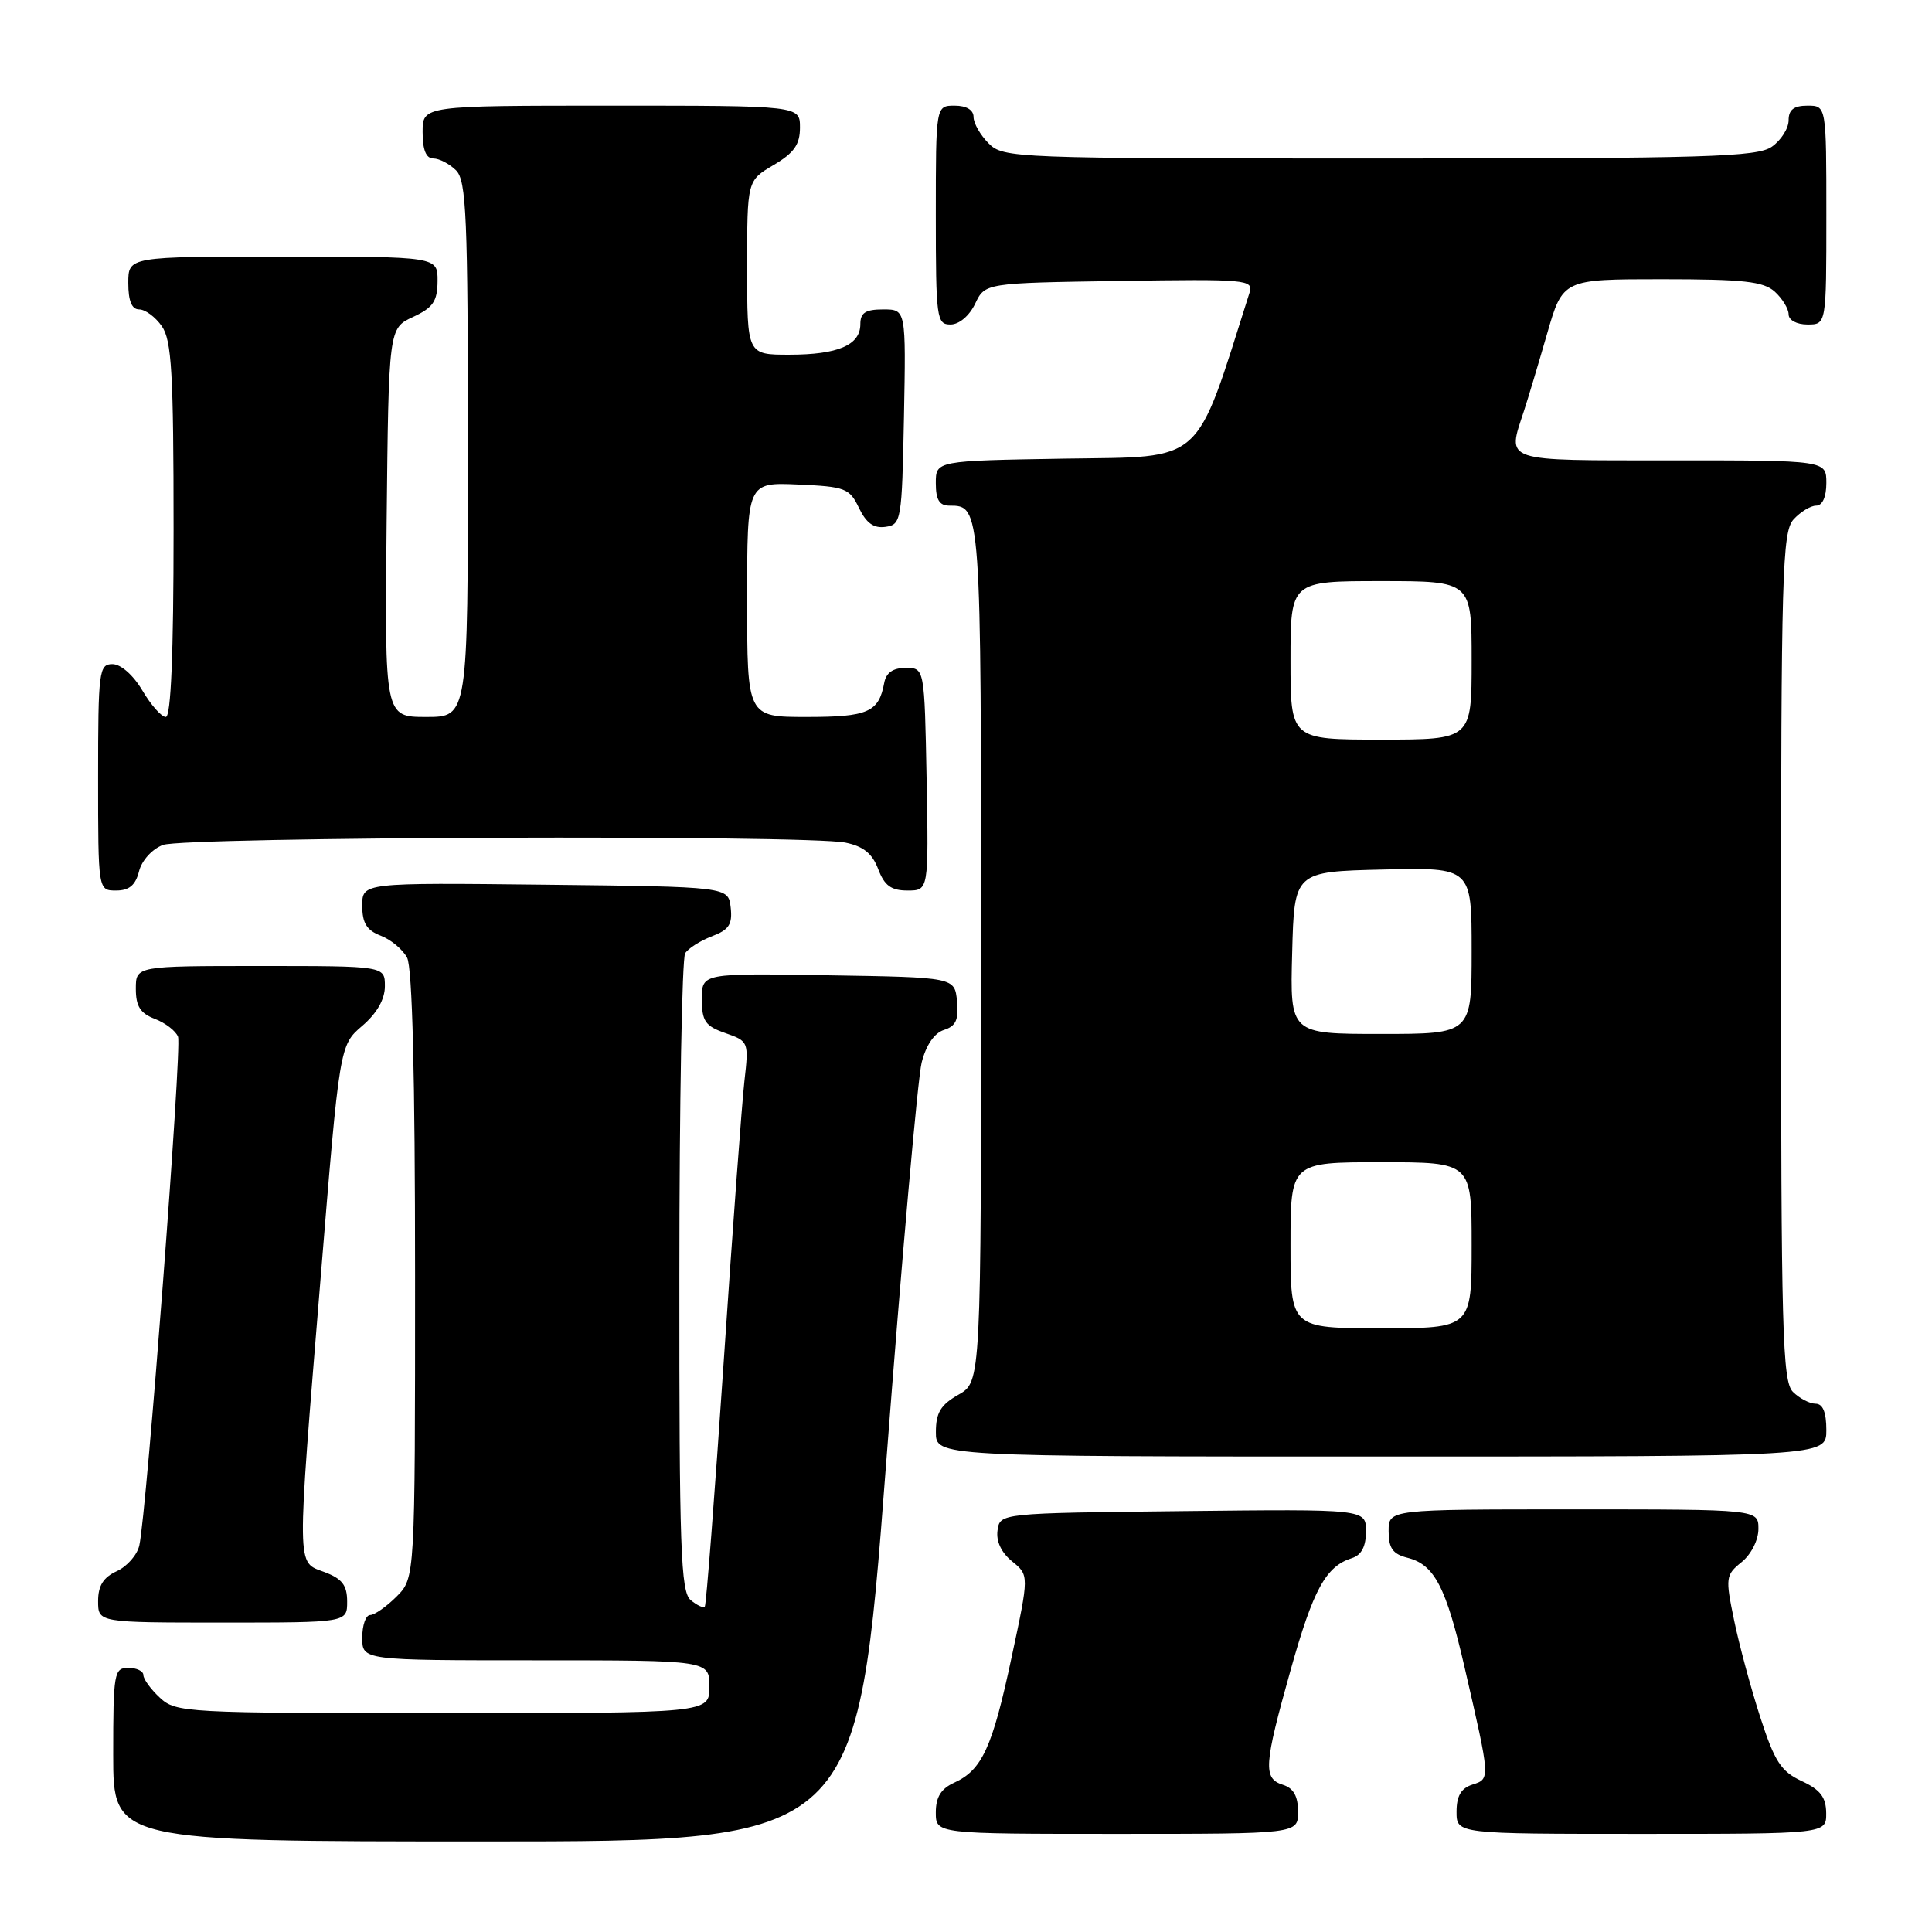 <?xml version="1.0" encoding="UTF-8" standalone="no"?>
<!DOCTYPE svg PUBLIC "-//W3C//DTD SVG 1.1//EN" "http://www.w3.org/Graphics/SVG/1.1/DTD/svg11.dtd" >
<svg xmlns="http://www.w3.org/2000/svg" xmlns:xlink="http://www.w3.org/1999/xlink" version="1.1" viewBox="0 0 256 256">
 <g >
 <path fill="currentColor"
d=" M 117.39 194.25 C 119.48 166.89 121.61 142.84 122.12 140.81 C 122.70 138.49 123.80 136.88 125.08 136.47 C 126.66 135.97 127.05 135.12 126.81 132.66 C 126.50 129.50 126.50 129.50 109.75 129.23 C 93.00 128.95 93.00 128.95 93.00 132.38 C 93.00 135.31 93.45 135.96 96.12 136.89 C 99.19 137.96 99.23 138.05 98.64 143.24 C 98.31 146.13 97.07 162.90 95.89 180.50 C 94.70 198.10 93.58 212.68 93.39 212.89 C 93.20 213.11 92.36 212.72 91.52 212.02 C 90.20 210.92 90.00 205.22 90.02 169.13 C 90.02 146.23 90.37 126.97 90.79 126.31 C 91.20 125.66 92.80 124.65 94.34 124.06 C 96.60 123.20 97.07 122.48 96.82 120.25 C 96.50 117.50 96.50 117.50 72.25 117.23 C 48.00 116.96 48.00 116.96 48.00 120.01 C 48.00 122.31 48.59 123.27 50.44 123.98 C 51.78 124.49 53.36 125.80 53.94 126.89 C 54.64 128.19 55.00 142.62 55.00 168.98 C 55.00 209.09 55.00 209.09 52.55 211.55 C 51.20 212.90 49.62 214.00 49.05 214.00 C 48.47 214.00 48.00 215.35 48.00 217.00 C 48.00 220.00 48.00 220.00 71.00 220.00 C 94.00 220.00 94.00 220.00 94.00 223.50 C 94.00 227.00 94.00 227.00 58.69 227.00 C 24.53 227.00 23.31 226.93 21.19 224.96 C 19.98 223.84 19.00 222.49 19.00 221.96 C 19.00 221.43 18.10 221.00 17.00 221.00 C 15.12 221.00 15.00 221.67 15.00 232.50 C 15.00 244.00 15.00 244.00 64.30 244.00 C 113.60 244.00 113.60 244.00 117.39 194.25 Z  M 172.00 240.07 C 172.00 238.01 171.40 236.94 170.00 236.50 C 167.35 235.66 167.46 233.94 171.00 221.34 C 174.01 210.60 175.68 207.55 179.13 206.46 C 180.40 206.06 181.00 204.92 181.00 202.91 C 181.00 199.96 181.00 199.96 156.75 200.23 C 132.50 200.50 132.50 200.50 132.18 202.78 C 131.97 204.22 132.68 205.73 134.11 206.89 C 136.37 208.72 136.37 208.72 134.04 219.61 C 131.50 231.55 130.13 234.53 126.45 236.21 C 124.69 237.01 124.00 238.12 124.00 240.16 C 124.00 243.00 124.00 243.00 148.00 243.00 C 172.00 243.00 172.00 243.00 172.00 240.07 Z  M 241.98 240.25 C 241.96 238.14 241.21 237.15 238.73 236.00 C 236.00 234.73 235.15 233.43 233.25 227.56 C 232.01 223.74 230.45 217.96 229.78 214.70 C 228.61 209.05 228.65 208.70 230.78 206.98 C 232.04 205.96 233.00 204.06 233.00 202.59 C 233.00 200.00 233.00 200.00 208.50 200.00 C 184.00 200.00 184.00 200.00 184.00 202.89 C 184.00 205.14 184.55 205.92 186.49 206.41 C 190.07 207.31 191.61 210.27 194.08 221.00 C 197.49 235.80 197.49 235.71 195.10 236.47 C 193.60 236.95 193.00 237.97 193.00 240.07 C 193.00 243.00 193.00 243.00 217.50 243.00 C 242.00 243.00 242.00 243.00 241.98 240.25 Z  M 46.00 212.22 C 46.00 210.05 45.34 209.19 43.00 208.31 C 39.26 206.89 39.28 208.61 42.50 169.15 C 45.00 138.50 45.00 138.50 48.00 135.93 C 49.95 134.26 51.00 132.41 51.00 130.68 C 51.00 128.00 51.00 128.00 34.50 128.00 C 18.00 128.00 18.00 128.00 18.00 131.02 C 18.00 133.34 18.59 134.27 20.53 135.01 C 21.91 135.54 23.29 136.60 23.59 137.37 C 24.13 138.77 19.43 200.48 18.46 204.78 C 18.18 206.04 16.83 207.57 15.47 208.19 C 13.69 209.01 13.00 210.11 13.00 212.16 C 13.00 215.00 13.00 215.00 29.50 215.00 C 46.00 215.00 46.00 215.00 46.00 212.22 Z  M 242.00 189.50 C 242.00 187.13 241.54 186.00 240.57 186.00 C 239.79 186.00 238.44 185.29 237.57 184.43 C 236.18 183.04 236.00 176.42 236.00 126.76 C 236.00 75.96 236.16 70.48 237.65 68.83 C 238.57 67.82 239.92 67.00 240.65 67.00 C 241.48 67.00 242.00 65.85 242.00 64.00 C 242.00 61.00 242.00 61.00 221.50 61.00 C 198.78 61.00 199.69 61.31 201.95 54.40 C 202.47 52.80 203.84 48.24 204.99 44.25 C 207.08 37.00 207.08 37.00 220.21 37.00 C 231.03 37.00 233.67 37.29 235.17 38.65 C 236.18 39.57 237.00 40.92 237.00 41.65 C 237.00 42.42 238.07 43.00 239.50 43.00 C 242.00 43.00 242.00 43.00 242.00 28.50 C 242.00 14.00 242.00 14.00 239.50 14.00 C 237.69 14.00 237.00 14.54 237.00 15.94 C 237.00 17.01 236.00 18.59 234.78 19.44 C 232.84 20.80 226.21 21.00 182.78 21.00 C 134.33 21.00 132.95 20.95 131.00 19.00 C 129.90 17.90 129.00 16.33 129.00 15.50 C 129.00 14.57 128.06 14.00 126.50 14.00 C 124.00 14.00 124.00 14.00 124.00 28.50 C 124.00 42.20 124.11 43.00 125.95 43.00 C 127.08 43.00 128.44 41.86 129.21 40.25 C 130.52 37.50 130.52 37.50 148.34 37.23 C 165.18 36.97 166.12 37.05 165.57 38.78 C 158.25 61.85 159.77 60.48 141.16 60.77 C 124.00 61.05 124.00 61.05 124.00 64.02 C 124.00 66.22 124.47 67.00 125.80 67.00 C 130.00 67.00 130.00 66.97 130.00 126.25 C 130.00 183.09 130.00 183.09 127.01 184.80 C 124.65 186.14 124.01 187.19 124.01 189.75 C 124.00 193.00 124.00 193.00 183.00 193.00 C 242.00 193.00 242.00 193.00 242.00 189.50 Z  M 18.42 115.46 C 18.78 114.02 20.15 112.51 21.59 111.96 C 24.43 110.88 106.76 110.60 112.02 111.65 C 114.39 112.13 115.58 113.09 116.36 115.15 C 117.19 117.35 118.08 118.00 120.25 118.00 C 123.05 118.00 123.05 118.00 122.78 103.25 C 122.50 88.50 122.50 88.50 120.01 88.50 C 118.32 88.50 117.41 89.14 117.16 90.50 C 116.44 94.38 115.01 95.00 106.88 95.00 C 99.00 95.00 99.00 95.00 99.00 79.45 C 99.00 63.91 99.00 63.91 105.74 64.20 C 112.02 64.48 112.57 64.69 113.82 67.31 C 114.79 69.32 115.78 70.03 117.33 69.81 C 119.42 69.51 119.51 69.01 119.78 55.25 C 120.05 41.00 120.05 41.00 117.03 41.00 C 114.68 41.00 114.00 41.44 114.00 42.96 C 114.00 45.73 111.03 47.00 104.57 47.00 C 99.00 47.00 99.00 47.00 99.00 35.47 C 99.00 23.93 99.00 23.93 102.50 21.87 C 105.22 20.26 106.00 19.16 106.00 16.90 C 106.00 14.00 106.00 14.00 81.00 14.00 C 56.00 14.00 56.00 14.00 56.00 17.50 C 56.00 19.87 56.46 21.00 57.43 21.00 C 58.21 21.00 59.56 21.71 60.43 22.57 C 61.80 23.94 62.00 28.70 62.00 59.57 C 62.00 95.00 62.00 95.00 56.48 95.00 C 50.97 95.00 50.97 95.00 51.23 69.25 C 51.50 43.50 51.50 43.50 54.73 42.00 C 57.39 40.76 57.96 39.93 57.98 37.25 C 58.00 34.00 58.00 34.00 37.50 34.00 C 17.00 34.00 17.00 34.00 17.00 37.50 C 17.00 39.88 17.46 41.00 18.44 41.00 C 19.24 41.00 20.59 42.00 21.44 43.22 C 22.75 45.09 23.00 49.42 23.00 70.22 C 23.00 86.61 22.65 95.00 21.97 95.00 C 21.40 95.00 20.00 93.42 18.87 91.50 C 17.66 89.45 16.01 88.00 14.90 88.00 C 13.12 88.00 13.00 88.93 13.00 103.00 C 13.00 118.00 13.00 118.00 15.39 118.00 C 17.12 118.00 17.96 117.29 18.42 115.46 Z  M 171.00 165.00 C 171.00 154.00 171.00 154.00 183.00 154.00 C 195.00 154.00 195.00 154.00 195.00 165.00 C 195.00 176.00 195.00 176.00 183.00 176.00 C 171.00 176.00 171.00 176.00 171.00 165.00 Z  M 171.22 126.25 C 171.50 115.50 171.50 115.50 183.25 115.22 C 195.00 114.94 195.00 114.94 195.00 125.97 C 195.00 137.00 195.00 137.00 182.97 137.00 C 170.93 137.00 170.93 137.00 171.22 126.25 Z  M 171.00 87.50 C 171.00 77.00 171.00 77.00 183.00 77.00 C 195.00 77.00 195.00 77.00 195.00 87.50 C 195.00 98.00 195.00 98.00 183.00 98.00 C 171.00 98.00 171.00 98.00 171.00 87.50 Z "/>
</g>
</svg>